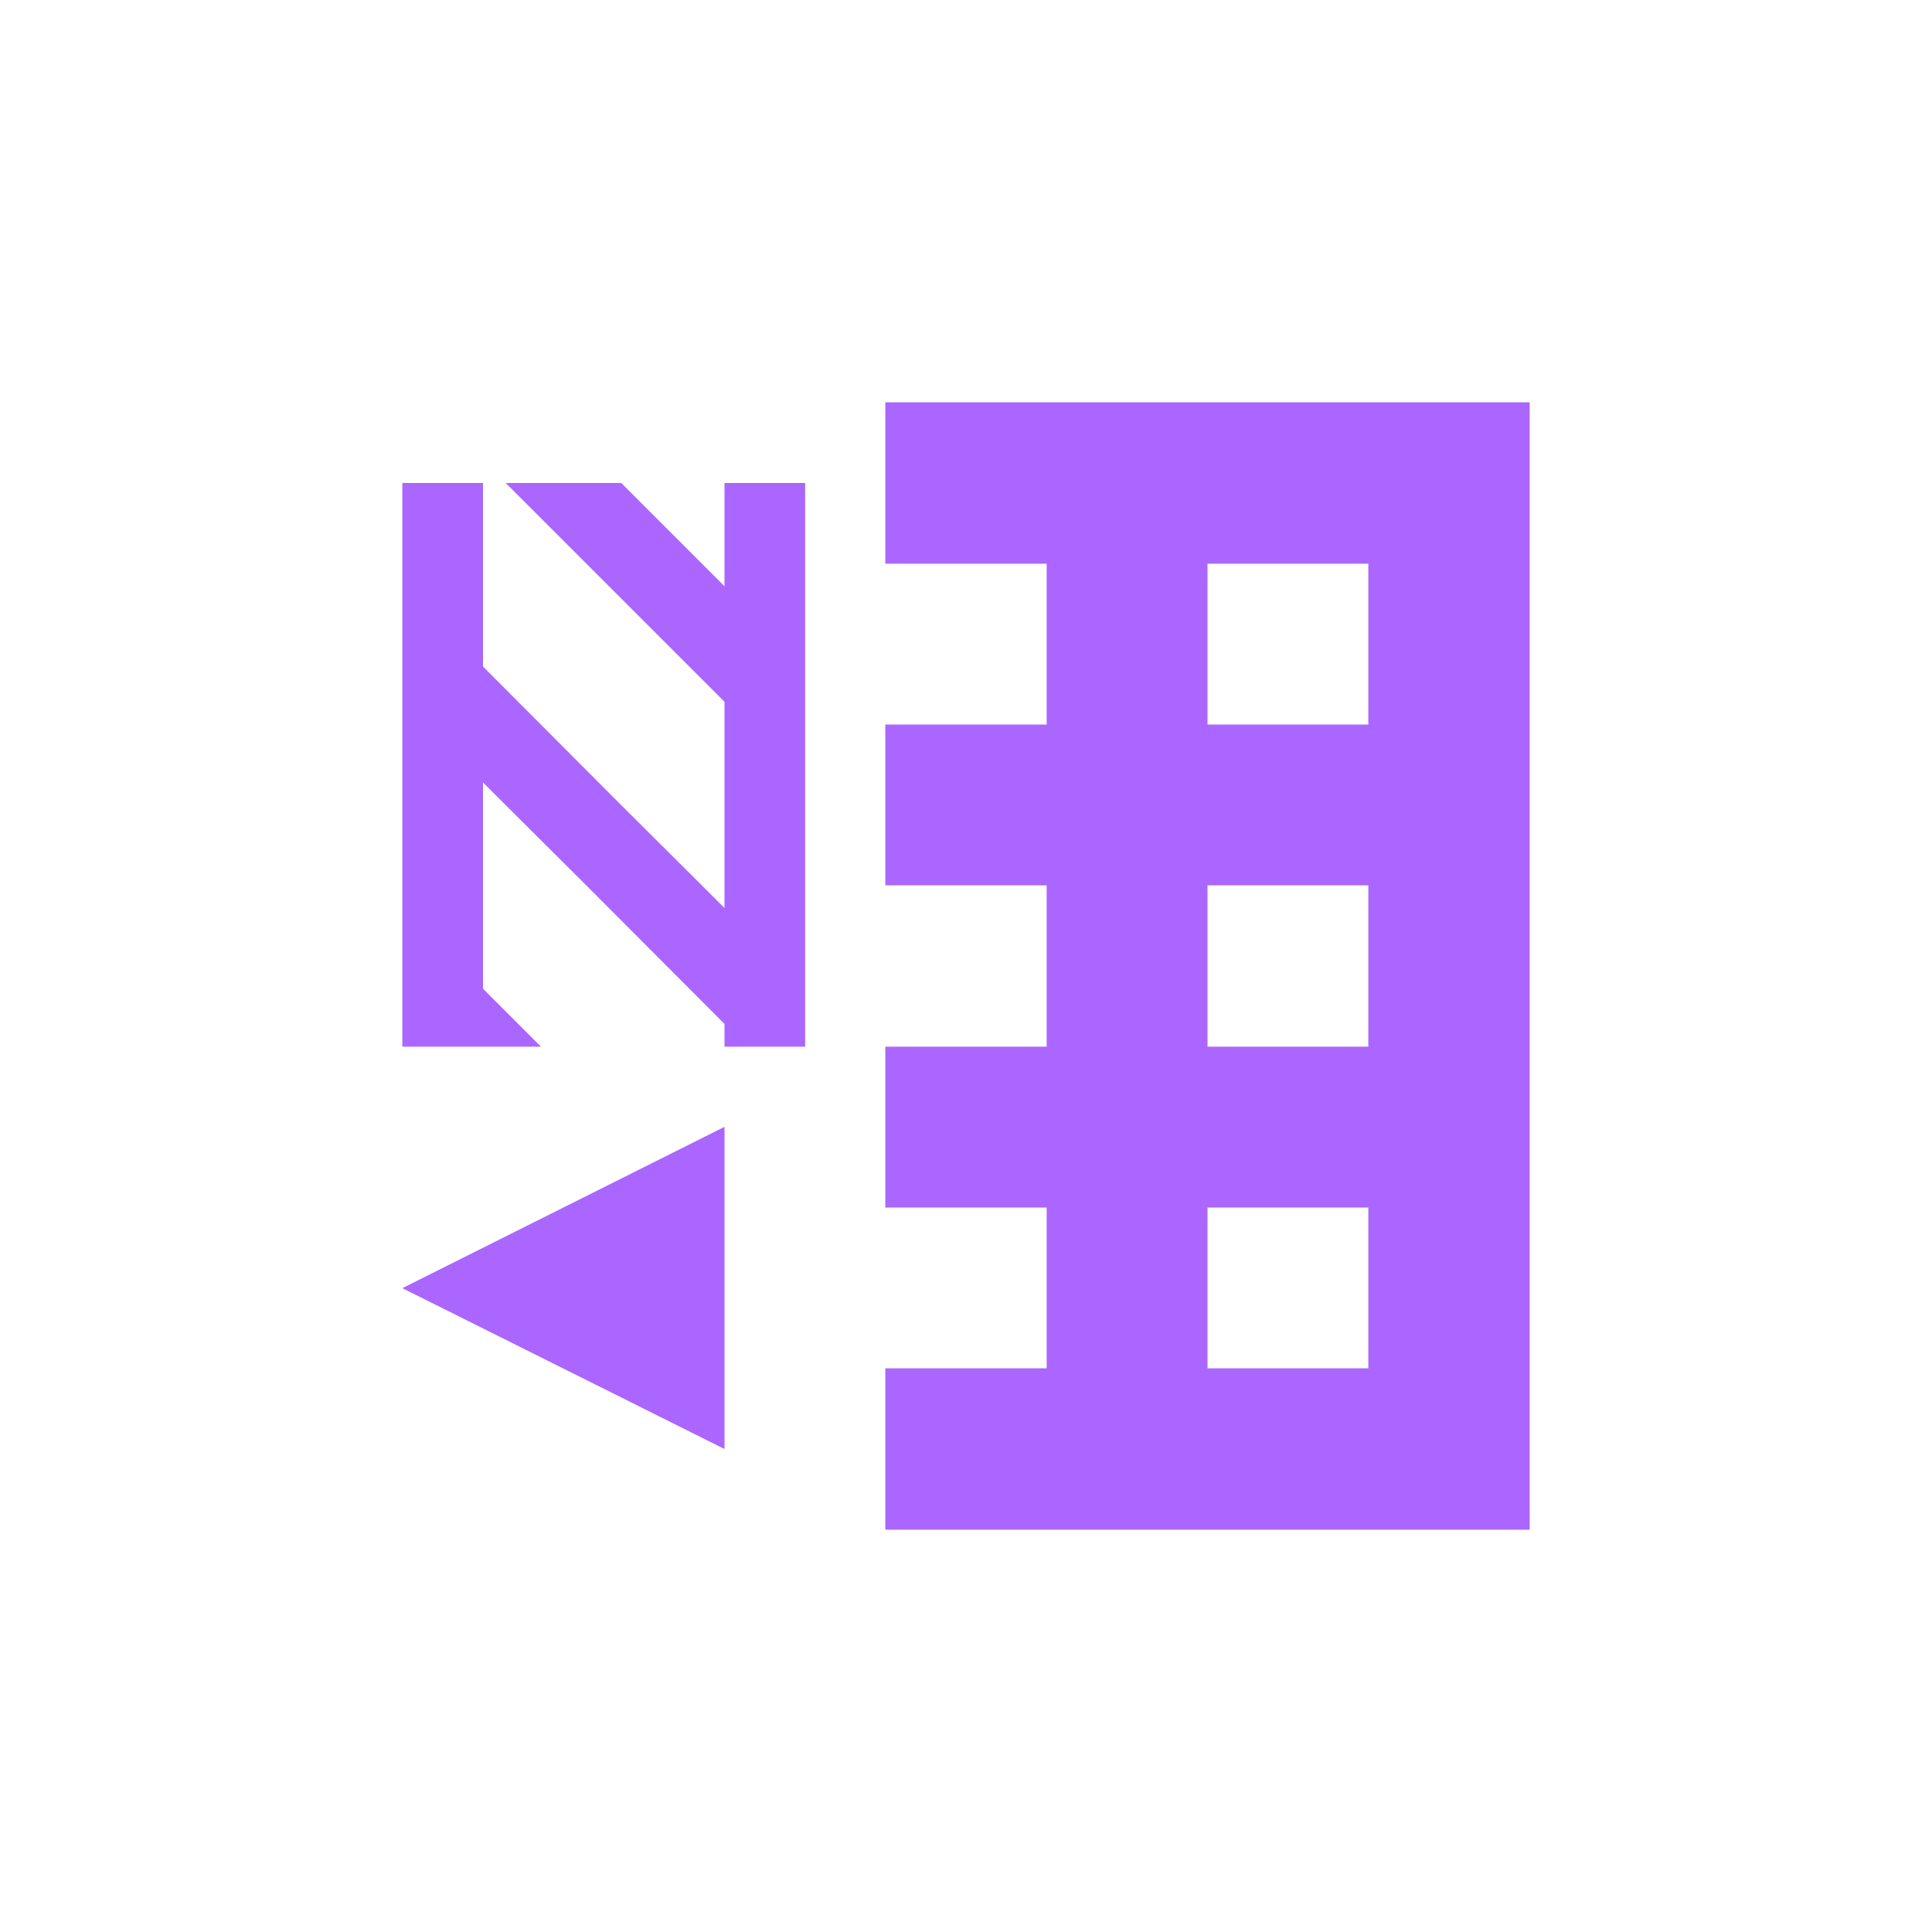 <svg xmlns="http://www.w3.org/2000/svg" xmlns:xlink="http://www.w3.org/1999/xlink" width="16" height="16" viewBox="0 0 16 16" version="1.1">
<g id="surface1">
<path style=" stroke:none;fill-rule:nonzero;fill:rgb(67.059%,40%,100%);fill-opacity:1;" d="M 7.332 3.332 L 7.332 4.668 L 8.668 4.668 L 8.668 6 L 7.332 6 L 7.332 7.332 L 8.668 7.332 L 8.668 8.668 L 7.332 8.668 L 7.332 10 L 8.668 10 L 8.668 11.332 L 7.332 11.332 L 7.332 12.668 L 12.668 12.668 L 12.668 3.332 Z M 3.332 4 L 3.332 8.668 L 4.48 8.668 L 4 8.188 L 4 6.48 L 4.188 6.668 L 4.855 7.332 L 6 8.48 L 6 8.668 L 6.668 8.668 L 6.668 4 L 6 4 L 6 4.855 L 5.145 4 L 4.188 4 L 6 5.812 L 6 7.52 L 5.812 7.332 L 5.145 6.668 L 4 5.52 L 4 4 Z M 10 4.668 L 11.332 4.668 L 11.332 6 L 10 6 Z M 10 7.332 L 11.332 7.332 L 11.332 8.668 L 10 8.668 Z M 6 9.332 L 3.332 10.668 L 6 12 Z M 10 10 L 11.332 10 L 11.332 11.332 L 10 11.332 Z M 10 10 "/>
</g>
</svg>

